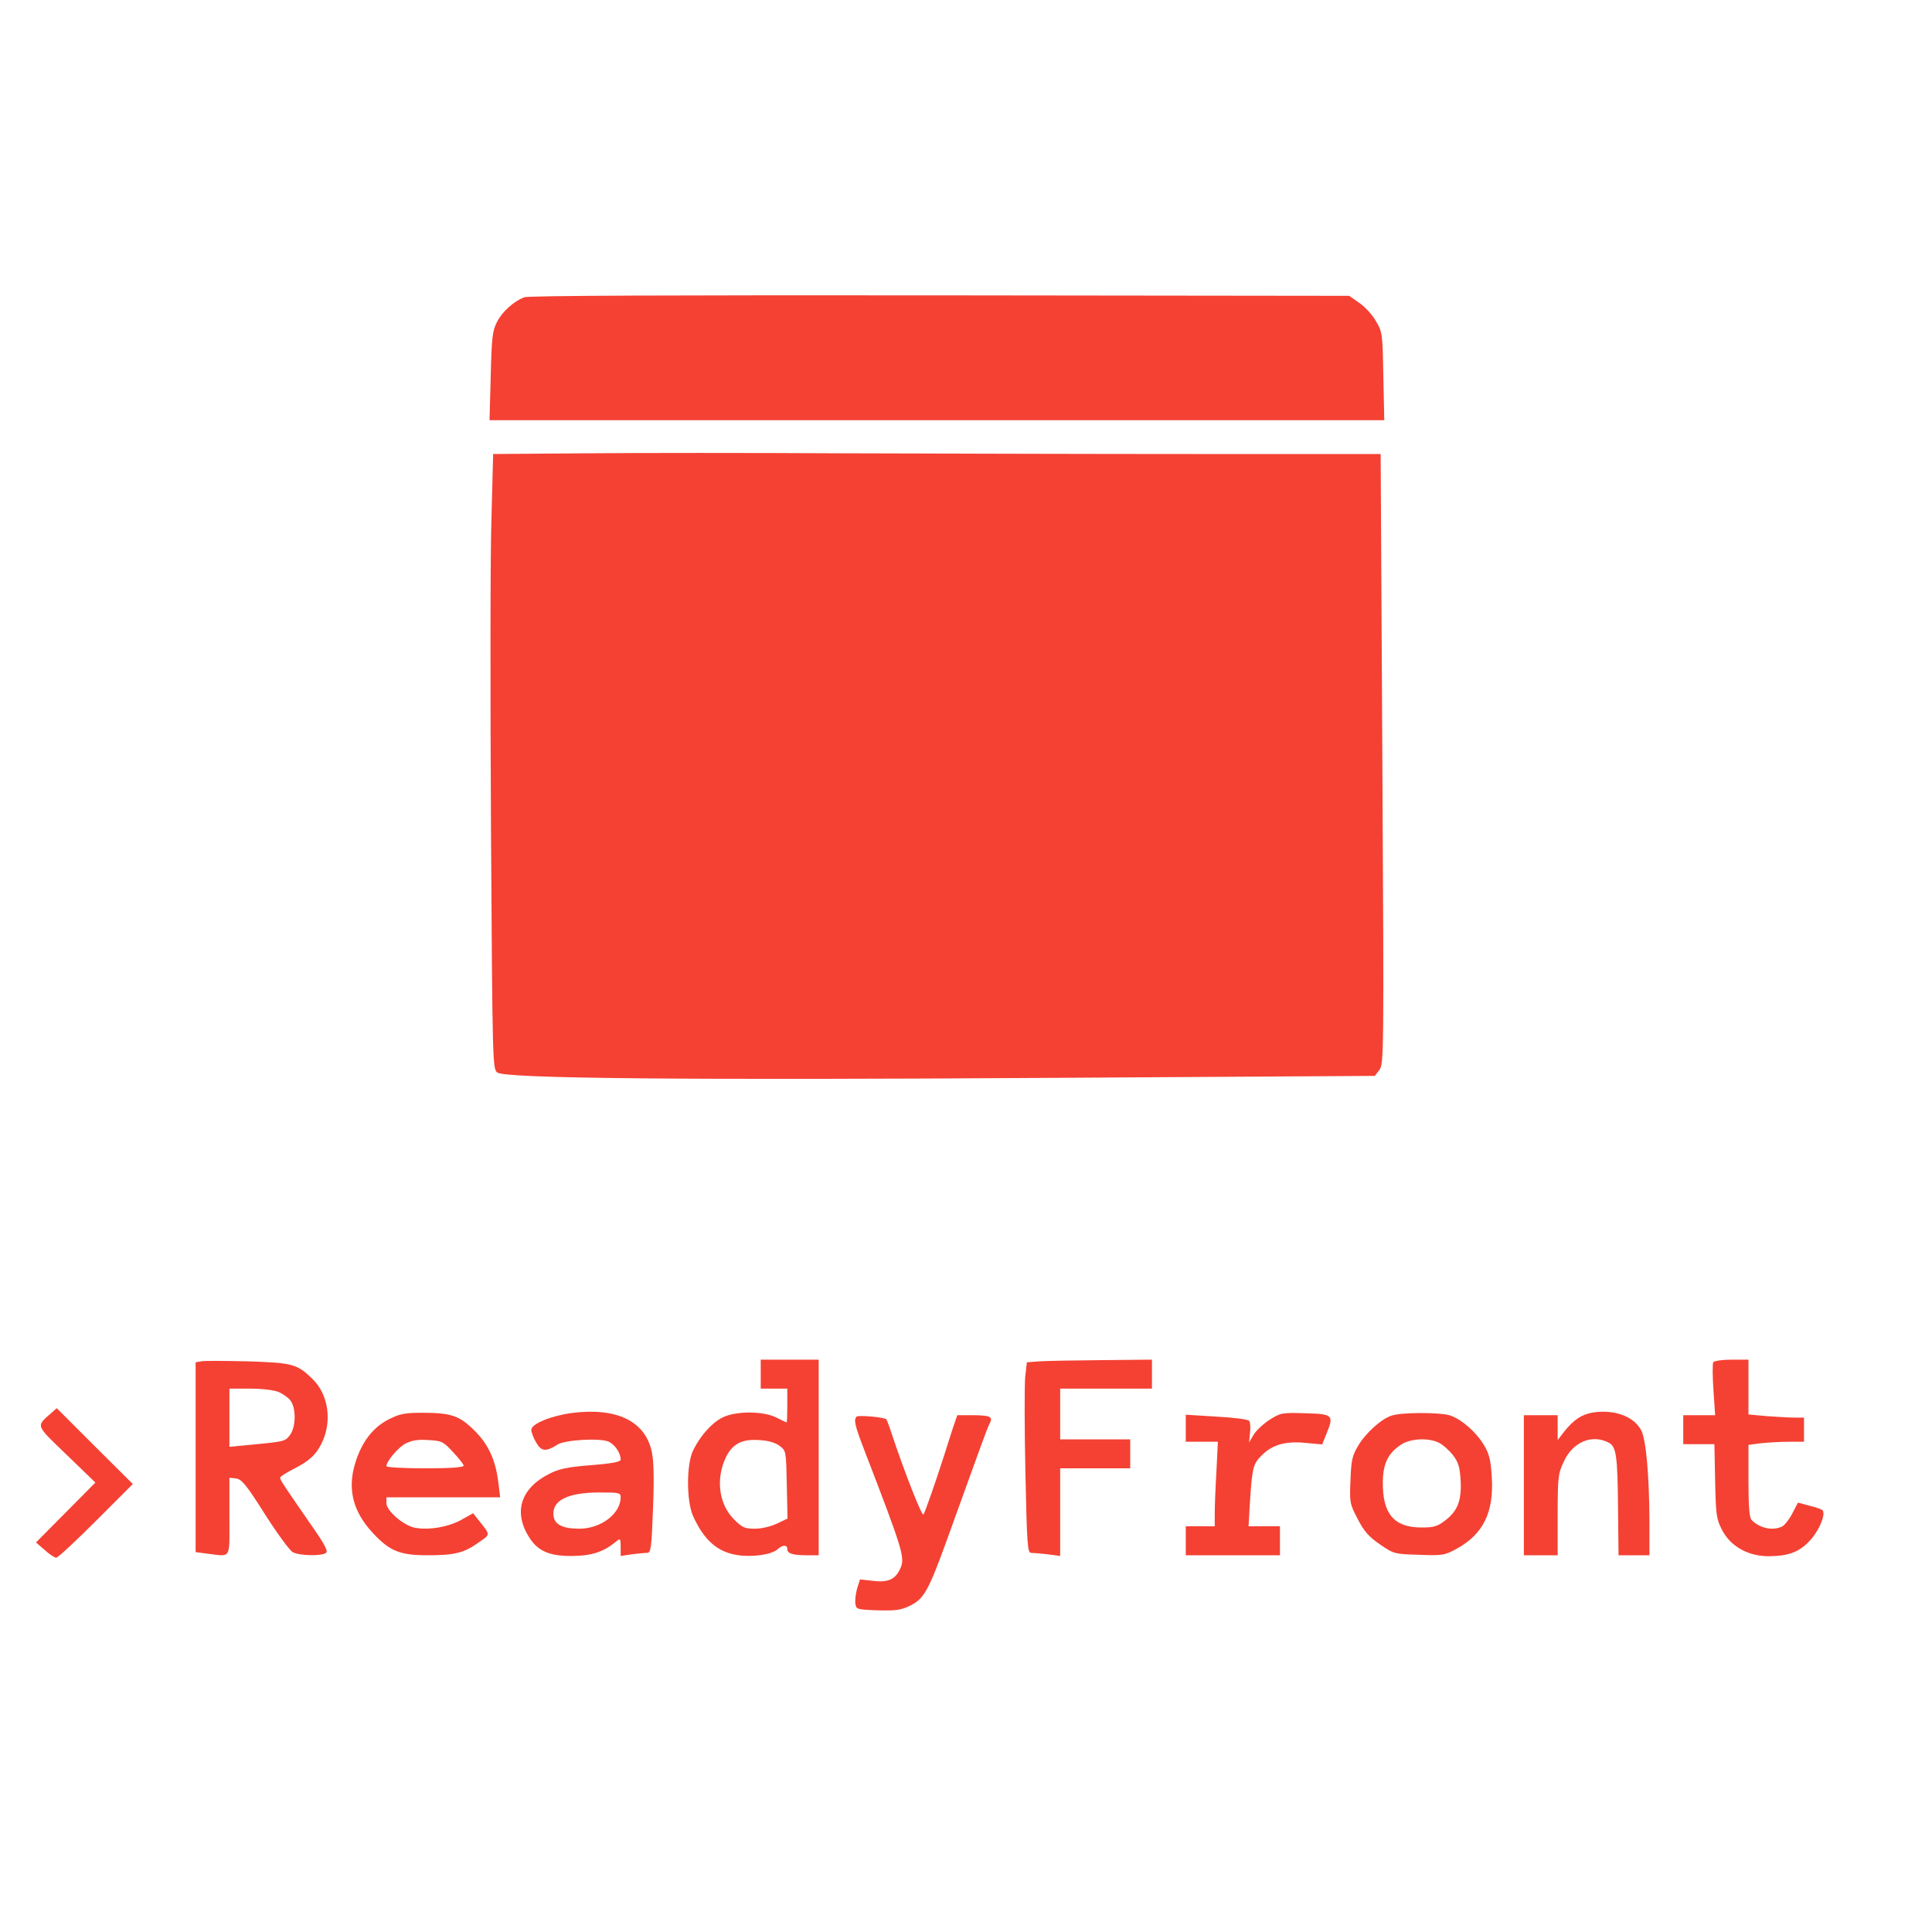 <?xml version="1.0" standalone="no"?>
<!DOCTYPE svg PUBLIC "-//W3C//DTD SVG 20010904//EN"
 "http://www.w3.org/TR/2001/REC-SVG-20010904/DTD/svg10.dtd">
<svg version="1.0" xmlns="http://www.w3.org/2000/svg"
 width="800pt" height="800pt" viewBox="0 0 800 800"
 preserveAspectRatio="xMidYMid meet">

<g transform="translate(0,800) scale(0.1,-0.1)"
fill="#F44133" stroke="none">
<path d="M2170 6769 c-44 -18 -90 -59 -112 -102 -19 -37 -22 -63 -26 -224 l-5
-183 1853 0 1852 0 -4 183 c-3 177 -4 183 -31 228 -15 26 -46 60 -69 75 l-41
29 -1696 2 c-1111 1 -1705 -1 -1721 -8z"/>
<path d="M2429 6123 l-387 -3 -7 -268 c-5 -147 -5 -719 -2 -1272 6 -989 7
-1005 26 -1021 31 -25 767 -32 2330 -22 l1304 8 19 25 c18 25 19 57 12 1288
l-7 1262 -786 0 c-432 0 -1085 2 -1451 3 -366 2 -839 2 -1051 0z"/>
<path d="M833 2363 l-23 -4 0 -393 0 -393 53 -7 c96 -11 87 -26 87 155 l0 160
27 -3 c24 -3 42 -25 120 -148 51 -80 103 -151 115 -157 26 -15 116 -17 137 -4
11 7 -2 33 -63 120 -117 169 -126 183 -126 192 0 5 24 20 53 35 64 32 94 58
117 104 47 91 31 206 -37 271 -63 61 -81 66 -268 72 -93 2 -180 3 -192 0z
m321 -127 c18 -8 41 -24 50 -37 23 -34 21 -110 -4 -142 -21 -27 -21 -26 -187
-42 l-63 -6 0 121 0 120 85 0 c51 0 99 -6 119 -14z"/>
<path d="M3150 2310 l0 -60 55 0 55 0 0 -70 c0 -38 -1 -70 -3 -70 -1 0 -20 9
-42 20 -54 28 -170 28 -224 0 -44 -22 -92 -76 -121 -136 -28 -57 -28 -210 0
-272 45 -99 100 -148 182 -161 61 -10 143 1 168 24 21 19 40 19 40 1 0 -19 22
-26 81 -26 l49 0 0 405 0 405 -120 0 -120 0 0 -60z m78 -297 c27 -20 27 -21
30 -161 l3 -140 -44 -21 c-26 -12 -63 -21 -91 -21 -43 0 -53 5 -86 38 -63 62
-77 167 -35 256 27 57 67 78 138 73 37 -2 67 -10 85 -24z"/>
<path d="M4304 2363 l-52 -4 -7 -62 c-3 -34 -3 -211 1 -394 6 -296 9 -333 23
-333 9 0 40 -3 69 -6 l52 -7 0 182 0 181 145 0 145 0 0 60 0 60 -145 0 -145 0
0 105 0 105 190 0 190 0 0 60 0 60 -207 -2 c-115 -1 -231 -3 -259 -5z"/>
<path d="M7094 2359 c-3 -6 -3 -58 1 -115 l7 -104 -66 0 -66 0 0 -60 0 -60 64
0 65 0 3 -152 c3 -140 5 -157 28 -202 35 -69 108 -110 194 -110 86 1 129 18
176 71 36 42 61 105 46 120 -3 3 -27 12 -53 18 l-48 13 -23 -44 c-12 -24 -31
-48 -41 -54 -38 -20 -94 -9 -128 26 -9 9 -13 54 -13 162 l0 149 53 7 c28 3 80
6 115 6 l62 0 0 50 0 50 -38 0 c-22 0 -73 3 -115 6 l-77 7 0 113 0 114 -69 0
c-40 0 -73 -5 -77 -11z"/>
<path d="M210 2147 c-61 -54 -64 -46 66 -171 l119 -115 -123 -124 -123 -124
36 -31 c19 -18 41 -32 48 -32 7 0 81 69 165 153 l152 152 -158 157 -157 157
-25 -22z"/>
<path d="M2367 2149 c-87 -12 -167 -45 -167 -70 0 -10 9 -33 20 -52 22 -38 41
-39 88 -9 31 20 172 28 211 13 27 -12 51 -47 51 -75 0 -9 -34 -16 -123 -23
-99 -8 -132 -15 -173 -36 -120 -61 -150 -161 -80 -267 35 -54 85 -74 176 -73
82 1 130 17 184 62 14 12 16 9 16 -24 l0 -38 46 7 c26 3 54 6 64 6 15 0 18 20
24 183 5 124 3 199 -5 235 -27 128 -146 185 -332 161z m203 -349 c0 -68 -82
-130 -171 -130 -69 0 -103 17 -107 54 -7 62 56 95 186 96 86 0 92 -1 92 -20z"/>
<path d="M6595 2151 c-46 -8 -79 -30 -118 -79 l-27 -35 0 51 0 52 -70 0 -70 0
0 -290 0 -290 70 0 70 0 0 168 c0 156 2 170 25 219 37 82 116 115 185 80 33
-17 38 -51 40 -279 l2 -188 64 0 64 0 0 143 c-1 190 -14 336 -34 374 -30 58
-111 88 -201 74z"/>
<path d="M1612 2124 c-62 -31 -106 -84 -134 -161 -43 -118 -22 -217 67 -312
69 -74 111 -91 226 -91 113 0 151 10 211 53 50 35 50 29 0 92 l-23 29 -50 -28
c-53 -29 -133 -43 -191 -32 -47 9 -118 70 -118 102 l0 24 236 0 235 0 -7 58
c-11 94 -41 161 -99 218 -62 62 -97 74 -216 74 -71 0 -93 -4 -137 -26z m264
-137 c24 -25 44 -51 44 -56 0 -7 -54 -11 -160 -11 -88 0 -160 4 -160 9 0 20
49 78 80 94 26 13 51 17 94 14 55 -3 62 -6 102 -50z"/>
<path d="M5257 2121 c-26 -17 -56 -45 -66 -62 l-19 -32 4 39 c3 22 1 44 -3 50
-5 7 -61 14 -135 18 l-128 8 0 -56 0 -56 67 0 66 0 -6 -122 c-4 -66 -7 -145
-7 -175 l0 -53 -60 0 -60 0 0 -60 0 -60 195 0 195 0 0 60 0 60 -65 0 -65 0 5
88 c10 157 13 170 51 207 43 43 98 59 183 50 l66 -6 18 45 c31 76 27 81 -88
84 -96 3 -102 2 -148 -27z"/>
<path d="M5765 2139 c-43 -12 -110 -72 -142 -127 -24 -40 -28 -60 -31 -142 -4
-92 -3 -97 30 -160 27 -52 46 -73 92 -105 57 -39 59 -40 161 -43 98 -4 107 -2
155 24 112 61 157 152 147 301 -4 65 -10 92 -31 127 -32 56 -99 113 -145 126
-44 12 -194 12 -236 -1z m195 -114 c16 -8 41 -31 57 -51 22 -30 28 -49 31
-103 5 -83 -12 -128 -64 -167 -32 -25 -47 -29 -98 -29 -113 0 -161 56 -160
186 0 76 21 121 74 156 39 27 116 31 160 8z"/>
<path d="M3547 2134 c-13 -13 -7 -38 34 -144 155 -402 166 -438 149 -480 -20
-49 -51 -64 -115 -56 l-54 6 -12 -38 c-6 -21 -9 -49 -7 -62 3 -24 6 -25 93
-28 77 -2 96 1 135 20 57 29 75 62 153 277 33 91 72 200 87 241 15 41 39 107
53 146 14 39 30 81 36 92 14 26 -1 32 -78 32 l-57 0 -18 -52 c-9 -29 -26 -80
-36 -113 -39 -121 -79 -235 -86 -246 -6 -10 -77 170 -133 338 -9 29 -19 54
-21 56 -10 9 -116 18 -123 11z"/>
</g>
</svg>
